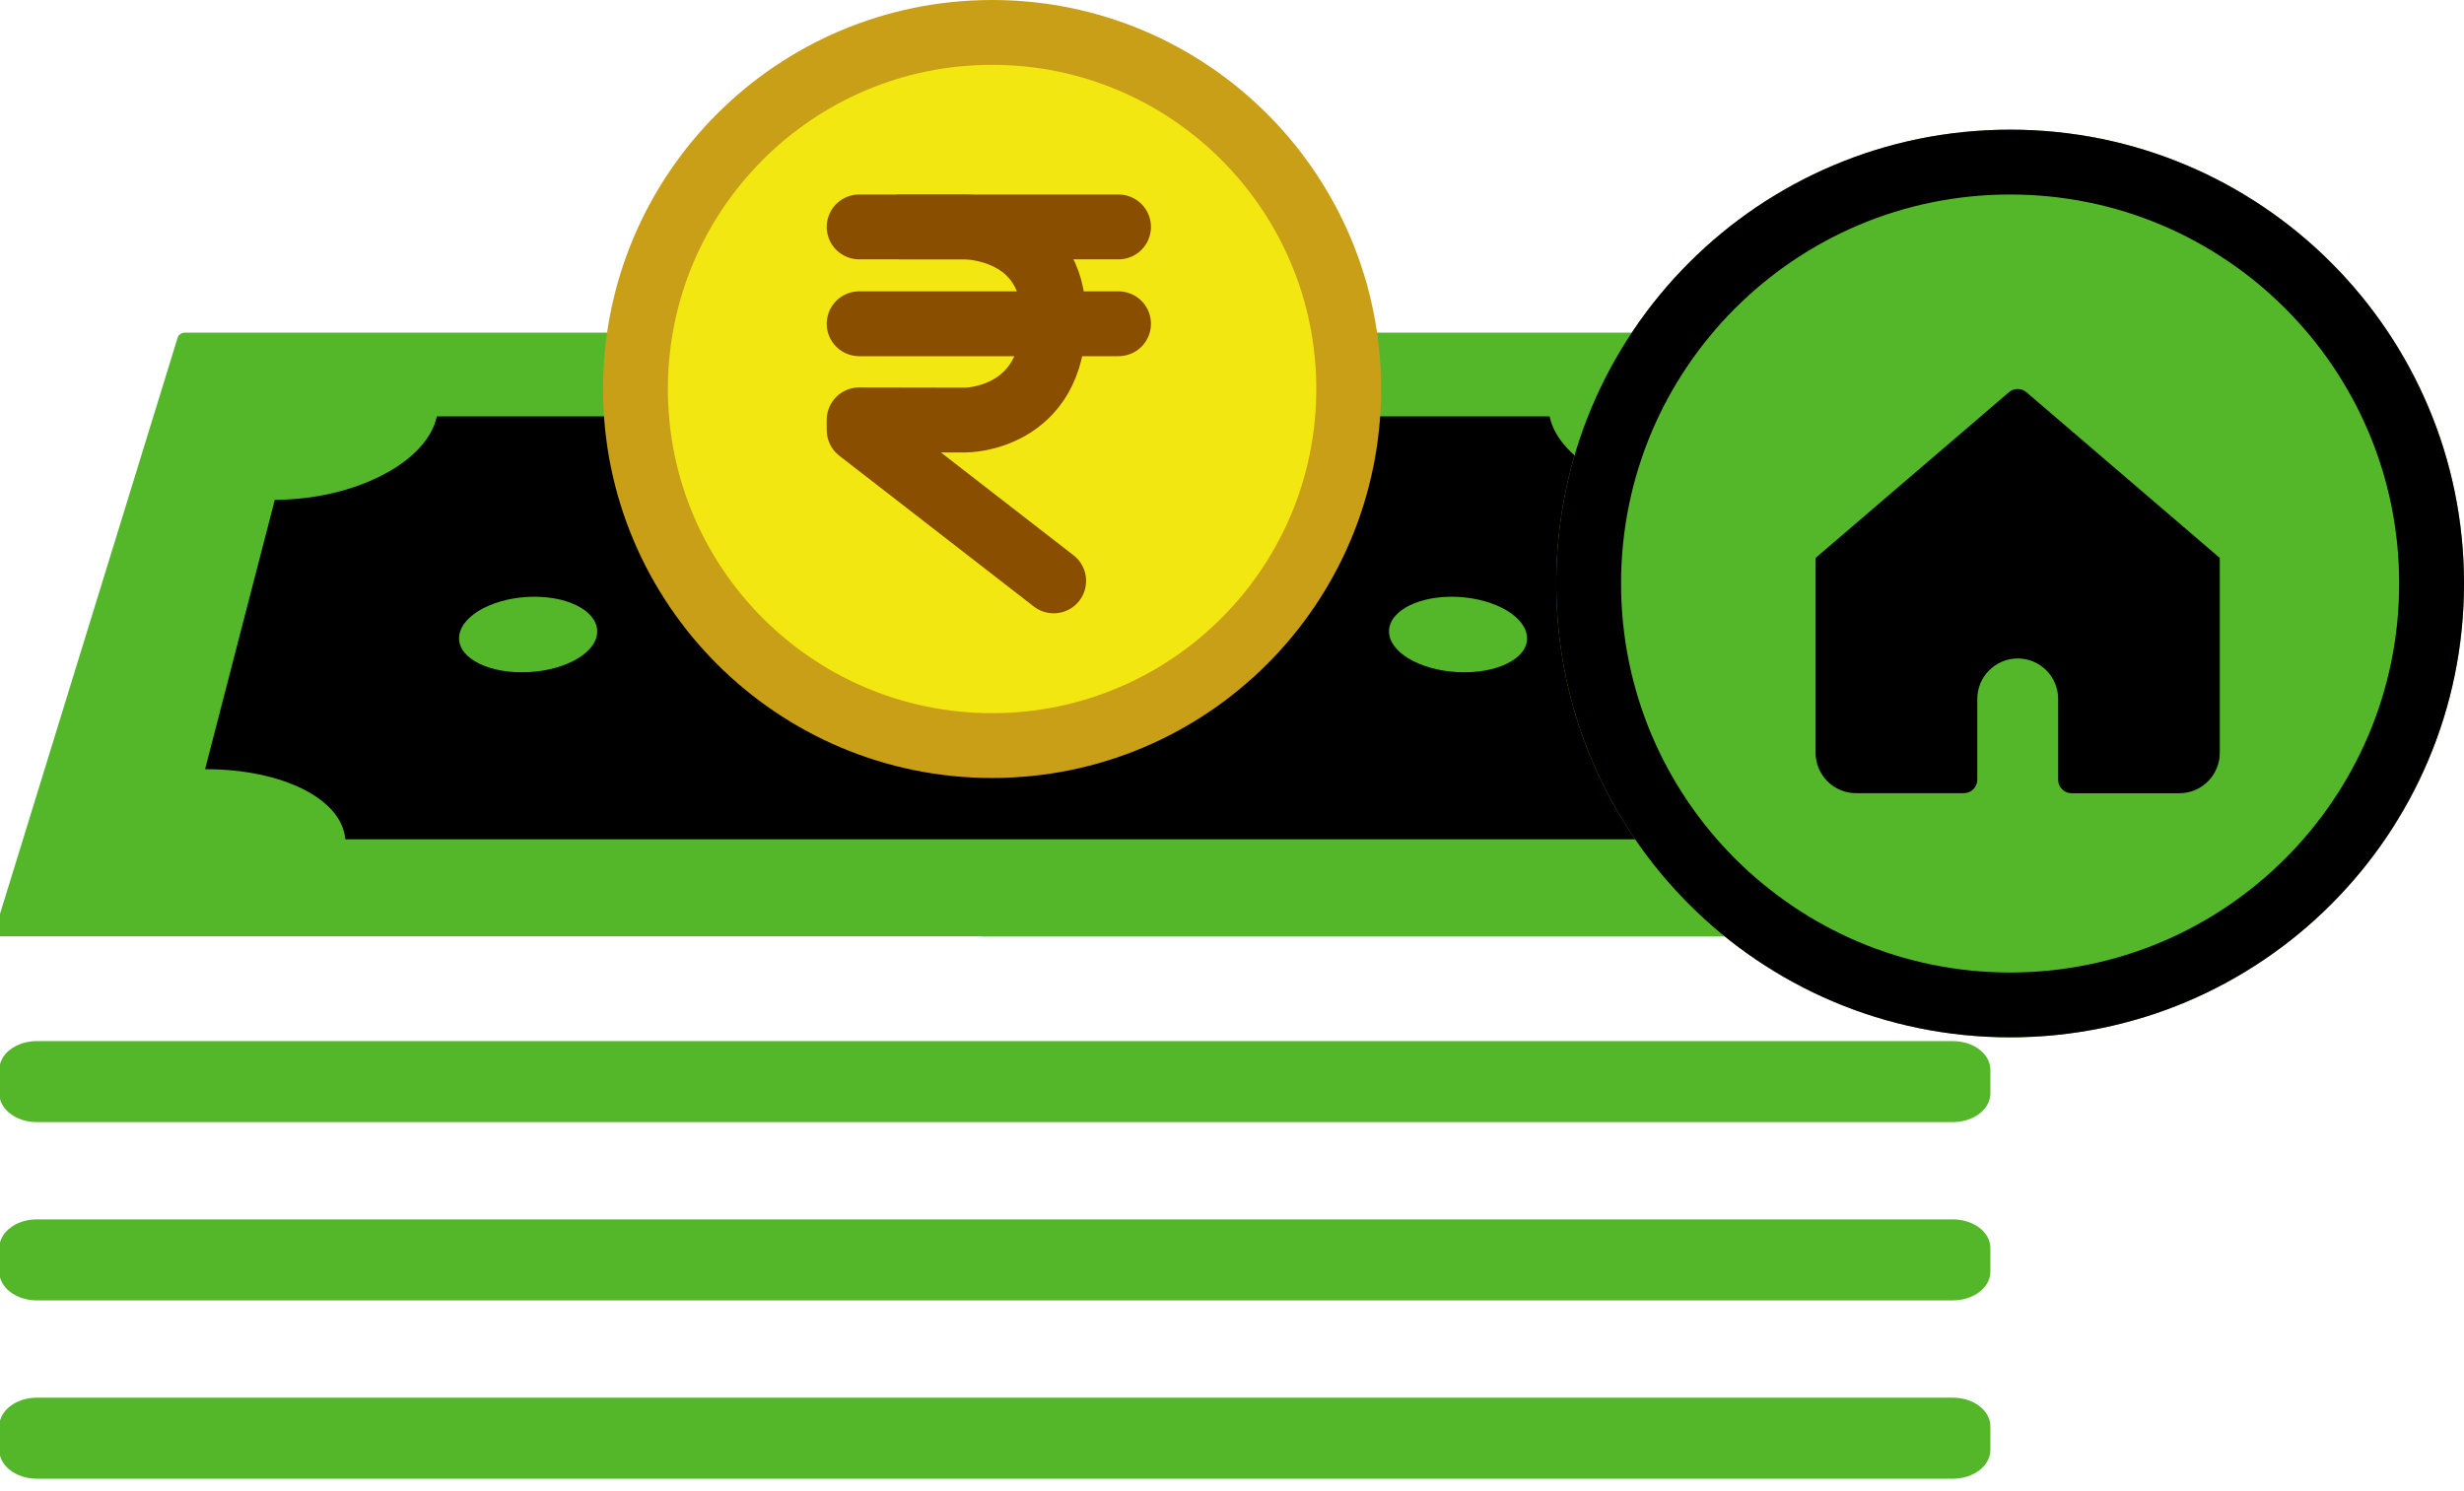 <svg width="38" height="23" viewBox="0 0 38 23" fill="none" xmlns="http://www.w3.org/2000/svg">
<g clip-path="url(#clip0_141_87)">
<path d="M30.115 16.058H0.57C0.249 16.058 -0.011 16.256 -0.011 16.5V16.865C-0.011 17.11 0.249 17.308 0.57 17.308H30.115C30.436 17.308 30.696 17.11 30.696 16.865V16.5C30.696 16.256 30.436 16.058 30.115 16.058Z" fill="#54B72A"/>
<path d="M30.115 18.808H0.57C0.249 18.808 -0.011 19.006 -0.011 19.25V19.615C-0.011 19.86 0.249 20.058 0.57 20.058H30.115C30.436 20.058 30.696 19.86 30.696 19.615V19.25C30.696 19.006 30.436 18.808 30.115 18.808Z" fill="#54B72A"/>
<path d="M30.115 21.558H0.57C0.249 21.558 -0.011 21.756 -0.011 22V22.365C-0.011 22.61 0.249 22.808 0.57 22.808H30.115C30.436 22.808 30.696 22.61 30.696 22.365V22C30.696 21.756 30.436 21.558 30.115 21.558Z" fill="#54B72A"/>
<path d="M1.958 12.927L4.351 5.75L26.863 5.904L28.298 13.467L1.958 12.927Z" fill="black"/>
<path d="M14.997 11.727C15.043 11.727 15.084 11.72 15.132 11.72C15.18 11.72 15.218 11.727 15.266 11.727C17.297 11.727 18.864 10.859 18.763 9.786C18.663 8.714 17.064 7.846 15.191 7.846C15.172 7.846 15.153 7.848 15.134 7.848C15.115 7.848 15.095 7.846 15.076 7.846C13.201 7.846 11.603 8.714 11.504 9.786C11.406 10.859 12.971 11.727 15.002 11.727" fill="#54B72A"/>
<path d="M22.582 10.369C23.175 10.369 23.608 10.109 23.545 9.786C23.483 9.464 22.967 9.204 22.388 9.204C21.81 9.204 21.378 9.464 21.425 9.786C21.474 10.109 21.99 10.369 22.582 10.369Z" fill="#54B72A"/>
<path d="M15.129 14.445H30.617C30.684 14.445 30.729 14.417 30.72 14.384L27.89 5.191C27.866 5.149 27.82 5.126 27.772 5.131H2.863C2.815 5.126 2.769 5.152 2.745 5.191L-0.088 14.382C-0.097 14.417 -0.052 14.442 0.016 14.442H15.131L15.129 14.445ZM4.238 7.709C5.462 7.709 6.586 7.134 6.737 6.423H23.898C24.047 7.134 25.17 7.709 26.397 7.709L27.472 11.864C26.265 11.864 25.36 12.33 25.309 12.945H5.325C5.275 12.33 4.372 11.864 3.163 11.864L4.238 7.709Z" fill="#54B72A"/>
<path d="M8.05 10.369C8.643 10.369 9.161 10.109 9.207 9.786C9.252 9.464 8.823 9.204 8.242 9.204C7.661 9.204 7.145 9.464 7.085 9.786C7.025 10.109 7.457 10.369 8.047 10.369" fill="#54B72A"/>
<circle cx="15.3" cy="6" r="5.5" fill="#F2E710" stroke="#C89F17"/>
<path d="M16.25 8.96L13.25 6.634V6.476L14.889 6.479C14.889 6.479 16.25 6.483 16.25 4.912C16.25 3.5 14.888 3.5 14.888 3.5H13.899" stroke="#8A4E00" stroke-miterlimit="10" stroke-linecap="round" stroke-linejoin="round"/>
<path d="M13.25 3.5H17.25" stroke="#8A4E00" stroke-miterlimit="10" stroke-linecap="round" stroke-linejoin="round"/>
<path d="M13.25 4.994H17.25" stroke="#8A4E00" stroke-miterlimit="10" stroke-linecap="round" stroke-linejoin="round"/>
</g>
<g clip-path="url(#clip1_141_87)">
<path d="M31 16C34.866 16 38 12.866 38 9C38 5.134 34.866 2 31 2C27.134 2 24 5.134 24 9C24 12.866 27.134 16 31 16Z" fill="#54B72A"/>
<path d="M31 15.5C34.59 15.5 37.5 12.59 37.5 9C37.5 5.41 34.59 2.5 31 2.5C27.41 2.5 24.5 5.41 24.5 9C24.5 12.59 27.41 15.5 31 15.5Z" stroke="black"/>
<path d="M31.252 6.05C31.214 6.018 31.166 6 31.117 6C31.067 6 31.02 6.018 30.982 6.05L28 8.606V11.611C28 11.776 28.066 11.934 28.183 12.051C28.299 12.168 28.458 12.234 28.623 12.234H30.286C30.313 12.234 30.34 12.228 30.366 12.218C30.391 12.207 30.414 12.192 30.433 12.173C30.452 12.153 30.468 12.131 30.478 12.105C30.489 12.08 30.494 12.053 30.494 12.026V10.78C30.494 10.614 30.56 10.456 30.677 10.339C30.794 10.222 30.952 10.156 31.117 10.156C31.283 10.156 31.442 10.222 31.558 10.339C31.675 10.456 31.741 10.614 31.741 10.78V12.027C31.741 12.054 31.746 12.081 31.757 12.106C31.767 12.132 31.783 12.155 31.802 12.174C31.821 12.193 31.844 12.209 31.869 12.219C31.895 12.229 31.922 12.235 31.949 12.235H33.611C33.776 12.235 33.935 12.169 34.051 12.052C34.168 11.935 34.234 11.777 34.234 11.612V8.606L31.252 6.05Z" fill="black"/>
</g>
<defs>
<clipPath id="clip0_141_87">
<rect width="31" height="23" fill="white"/>
</clipPath>
<clipPath id="clip1_141_87">
<rect width="14" height="14" fill="white" transform="translate(24 2)"/>
</clipPath>
</defs>
</svg>
